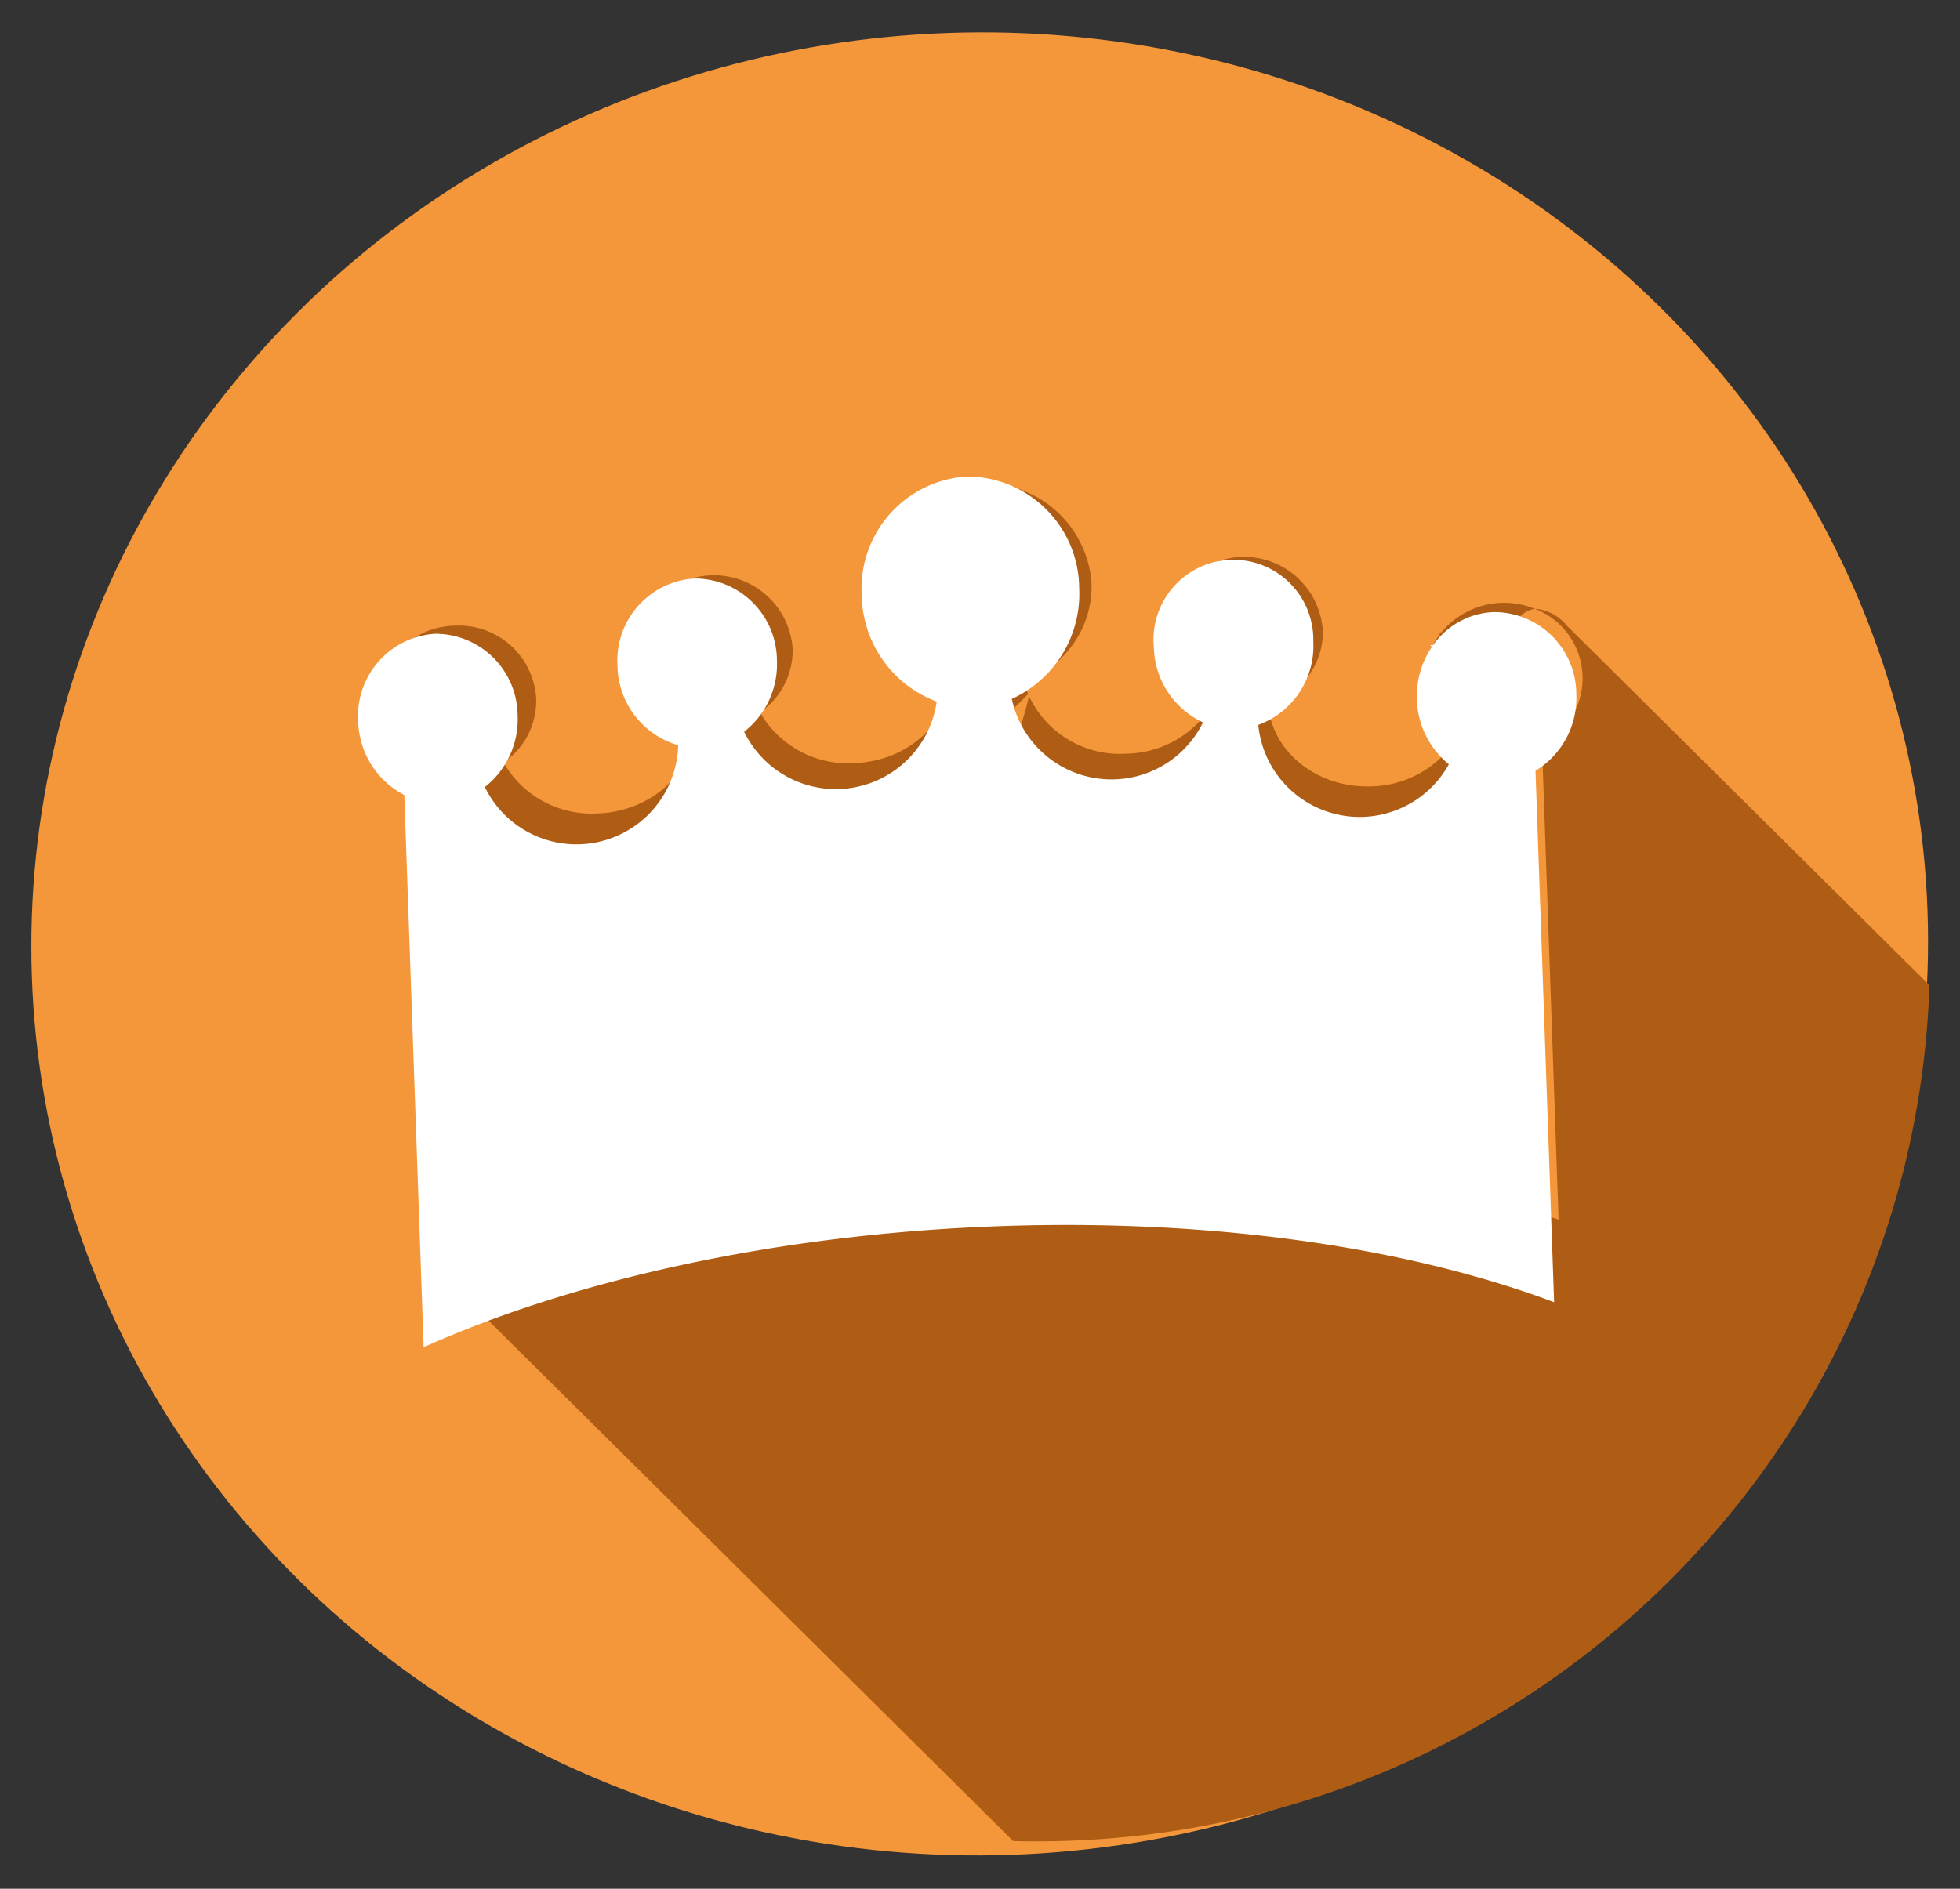 <svg xmlns="http://www.w3.org/2000/svg" width="160.106" height="154.319" viewBox="0 0 160.106 154.319">
  <rect x="0" y="0" width="160.106" height="154.319" fill="#333333" stroke="none"/>
  <g id="korona" transform="translate(0 0)">
    <ellipse id="Ellipse_17" data-name="Ellipse 17" cx="77.5" cy="74.5" rx="77.5" ry="74.5" transform="matrix(0.999, -0.035, 0.035, 0.999, 0, 5.409)" fill="#f4973a"/>
    <path id="Intersection_1" data-name="Intersection 1" d="M48.57,111,3.6,63.143l1.719-1.591c-.6.208-1.211.423-1.8.64h0V21.819A6.14,6.14,0,0,1,0,16.308a6.326,6.326,0,0,1,6.443-6.186,6.326,6.326,0,0,1,6.443,6.186,6.12,6.12,0,0,1-2.848,5.134,8.285,8.285,0,0,0,7.535,4.425c4.4,0,8-3.067,8.192-6.983a6.5,6.5,0,0,1-3.352-2.191,5.973,5.973,0,0,1-1.326-3.76,6.448,6.448,0,0,1,12.886,0,6.121,6.121,0,0,1-2.848,5.135,8.285,8.285,0,0,0,7.535,4.425c4.046,0,7.45-2.582,8.1-6.14a8.726,8.726,0,0,1-4.135-3.041A8.147,8.147,0,0,1,41,8.435a8.794,8.794,0,0,1,17.573,0,8.147,8.147,0,0,1-1.618,4.878,8.73,8.73,0,0,1-4.135,3.041,6.566,6.566,0,0,0,.268,1.011.219.219,0,0,0-.085.056L5.315,61.551a118.152,118.152,0,0,1,19.753-4.78A161.027,161.027,0,0,1,47.55,54.849c.952-.016,1.919-.024,2.875-.024,16.728,0,32.521,2.475,44.468,6.97V22.944a6.082,6.082,0,0,0-.186-11.109h.079a3.673,3.673,0,0,1,2.45,1.429L125.85,43.708c-2.56,37.664-34.16,67.429-72.765,67.429Q50.81,111.138,48.57,111ZM79.029,45.945c-.173-.044-4.238-1.081-9.26-2.863-4.736-1.681-11.358-4.4-16-7.79-2.024-1.482-2.391-4.349-2.684-6.654a9.482,9.482,0,0,0-.632-2.9c-.157-.339.712-2.645,1.48-4.681a28.022,28.022,0,0,0,1.21-3.543,8.184,8.184,0,0,0,7.776,4.982,8.362,8.362,0,0,0,7.273-3.935,6.2,6.2,0,0,1-3.759-5.625,6.449,6.449,0,0,1,12.887,0,5.973,5.973,0,0,1-1.326,3.76,6.5,6.5,0,0,1-3.351,2.191c.194,3.915,3.792,6.983,8.193,6.983a8.481,8.481,0,0,0,7.079-3.623,6.072,6.072,0,0,1-2.394-4.812,5.966,5.966,0,0,1,1.366-3.809c-.038-.037-.08-.077-.135-.128h.242a6.644,6.644,0,0,1,7.714-1.661,2.054,2.054,0,0,0-1.588,1.06c-2,2.963-2.877,10.191-3.653,16.568-.575,4.732-1.072,8.818-1.913,10.216-3.405,5.644-5.754,6.829-7.125,6.829A1.865,1.865,0,0,1,79.029,45.945Z" transform="matrix(0.999, -0.035, 0.035, 0.999, 30.356, 41.237)" fill="#af5d14"/>
    <g id="Group_26" data-name="Group 26" transform="matrix(0.999, -0.035, 0.035, 0.999, 28.62, 40.699)">
      <path id="Union_1" data-name="Union 1" d="M3.555,69.572V24.408A6.977,6.977,0,0,1,0,18.243a6.728,6.728,0,0,1,6.519-6.92,6.728,6.728,0,0,1,6.519,6.92,7.035,7.035,0,0,1-2.882,5.744,8.321,8.321,0,0,0,15.912-2.861,6.874,6.874,0,0,1-4.733-6.657,6.728,6.728,0,0,1,6.519-6.92,6.728,6.728,0,0,1,6.519,6.92,7.035,7.035,0,0,1-2.882,5.744A8.33,8.33,0,0,0,47.305,18.3a9.431,9.431,0,0,1-5.82-8.86A9.175,9.175,0,0,1,50.374,0a9.175,9.175,0,0,1,8.89,9.436,9.43,9.43,0,0,1-5.82,8.859,8.332,8.332,0,0,0,15.549,2.466,6.956,6.956,0,0,1-3.8-6.292,6.53,6.53,0,1,1,13.038,0A6.875,6.875,0,0,1,73.5,21.126a8.323,8.323,0,0,0,15.451,3.758A7.073,7.073,0,0,1,86.525,19.5a7.163,7.163,0,0,1,1.382-4.261q-.067-.072-.136-.143h.244a6.366,6.366,0,0,1,5.029-2.516,6.728,6.728,0,0,1,6.519,6.92,6.977,6.977,0,0,1-3.555,6.165V69.129c-12.086-5.028-28.064-7.8-44.99-7.8-.962,0-1.941.009-2.909.027-16.471.3-32.292,3.223-44.552,8.214h0Z" fill="#fff"/>
    </g>
  </g>
</svg>
